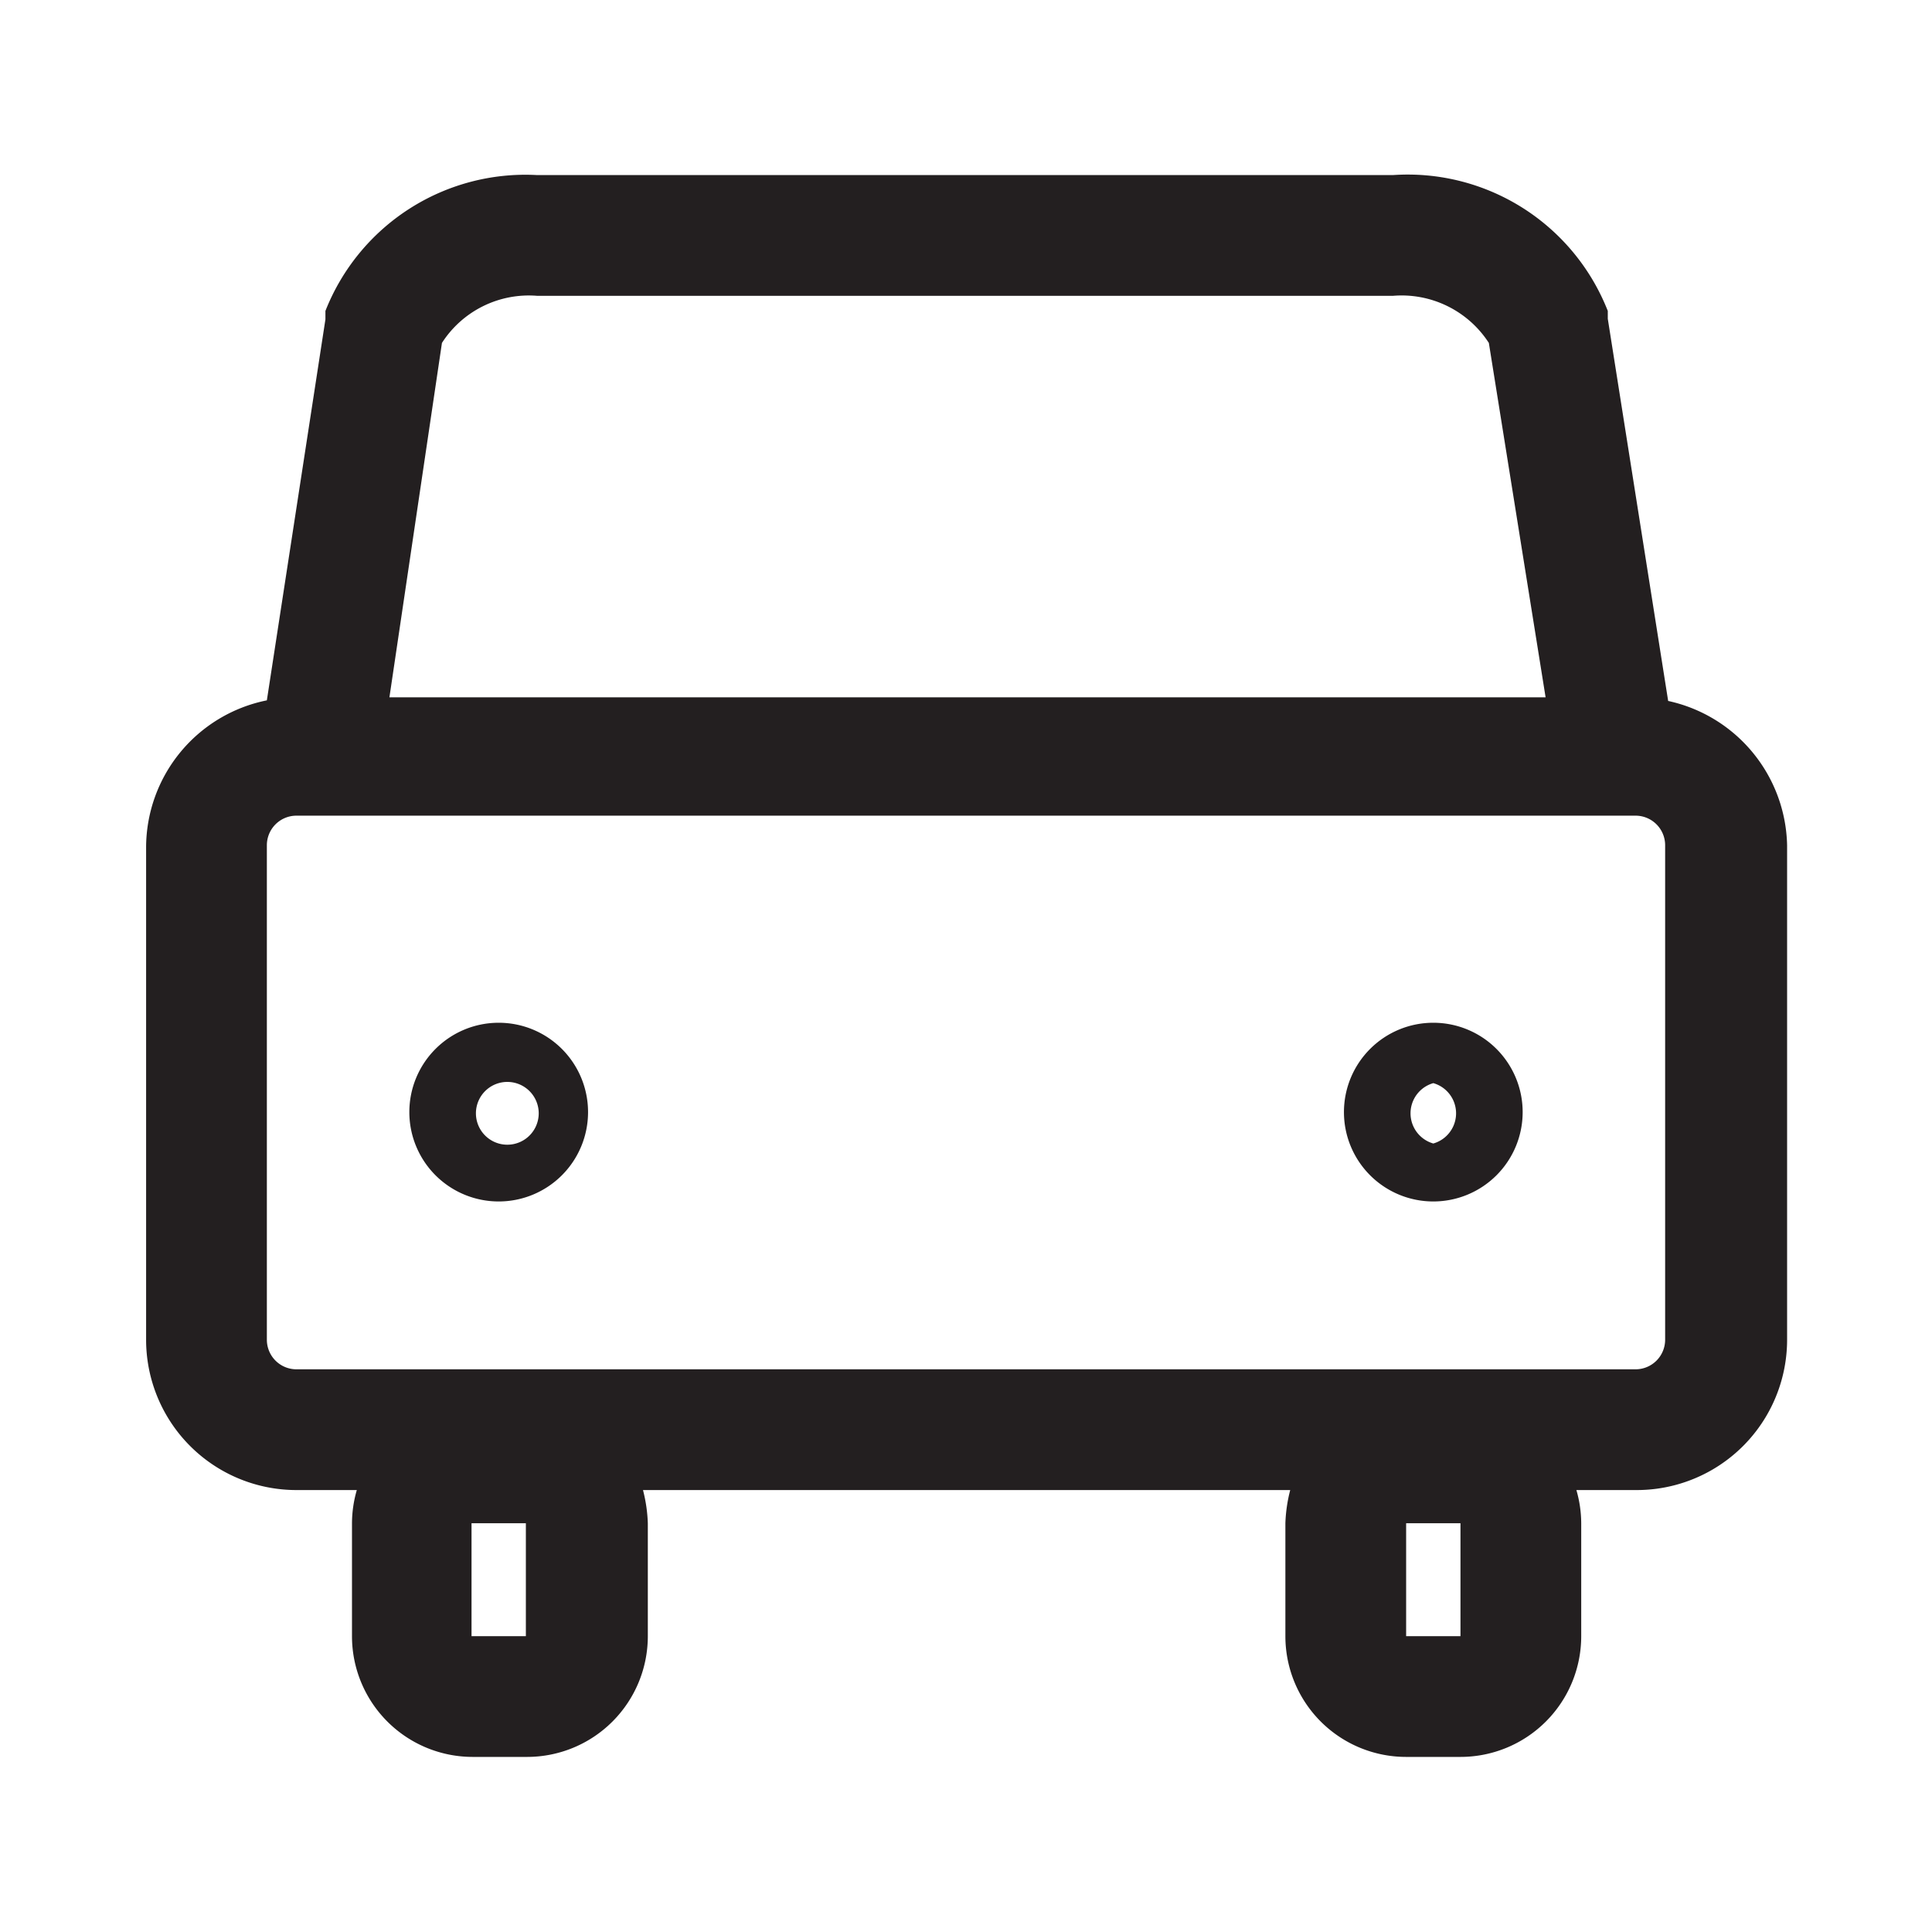 <svg xmlns="http://www.w3.org/2000/svg" viewBox="0 0 32 32"><g data-name="car 1"><path fill="#231f20" d="M8.26 16.94a1.48 1.48 0 1 0 1.48 1.48A1.48 1.48 0 0 0 8.26 16.94zm0 2a.52.52 0 0 1 0-1 .52.52 0 1 1 0 1zM23.74 16.94a1.48 1.48 0 1 0 1.48 1.48A1.48 1.48 0 0 0 23.74 16.94zm0 2a.52.52 0 0 1 0-1 .52.52 0 0 1 0 1z"/><path fill="#231f20" d="M27.63,11.61l-1-6.33,0-.13A3.56,3.56,0,0,0,23.07,2.9H8.9A3.56,3.56,0,0,0,5.39,5.15l0,.14L4.42,11.6a2.49,2.49,0,0,0-2,2.44v8.15a2.49,2.49,0,0,0,2.49,2.49h1a2,2,0,0,0-.08.55V27.1a2,2,0,0,0,2,2h.9a2,2,0,0,0,2-2V25.23a2.52,2.52,0,0,0-.08-.55H21.37a2.52,2.52,0,0,0-.08.55V27.1a2,2,0,0,0,2,2h.9a2,2,0,0,0,2-2V25.23a2,2,0,0,0-.08-.55h1a2.49,2.49,0,0,0,2.49-2.49V14A2.5,2.5,0,0,0,27.63,11.61ZM7.81,27.1V25.23h.9V27.1Zm15.48,0V25.23h.9V27.1ZM7.32,5.68A1.71,1.71,0,0,1,8.9,4.9H23.07a1.72,1.72,0,0,1,1.59.78l.94,5.87H6.45ZM27.58,22.19a.49.49,0,0,1-.49.49H4.91a.49.49,0,0,1-.49-.49V14a.49.49,0,0,1,.49-.49H27.09a.49.49,0,0,1,.49.49Z"/></g></svg>